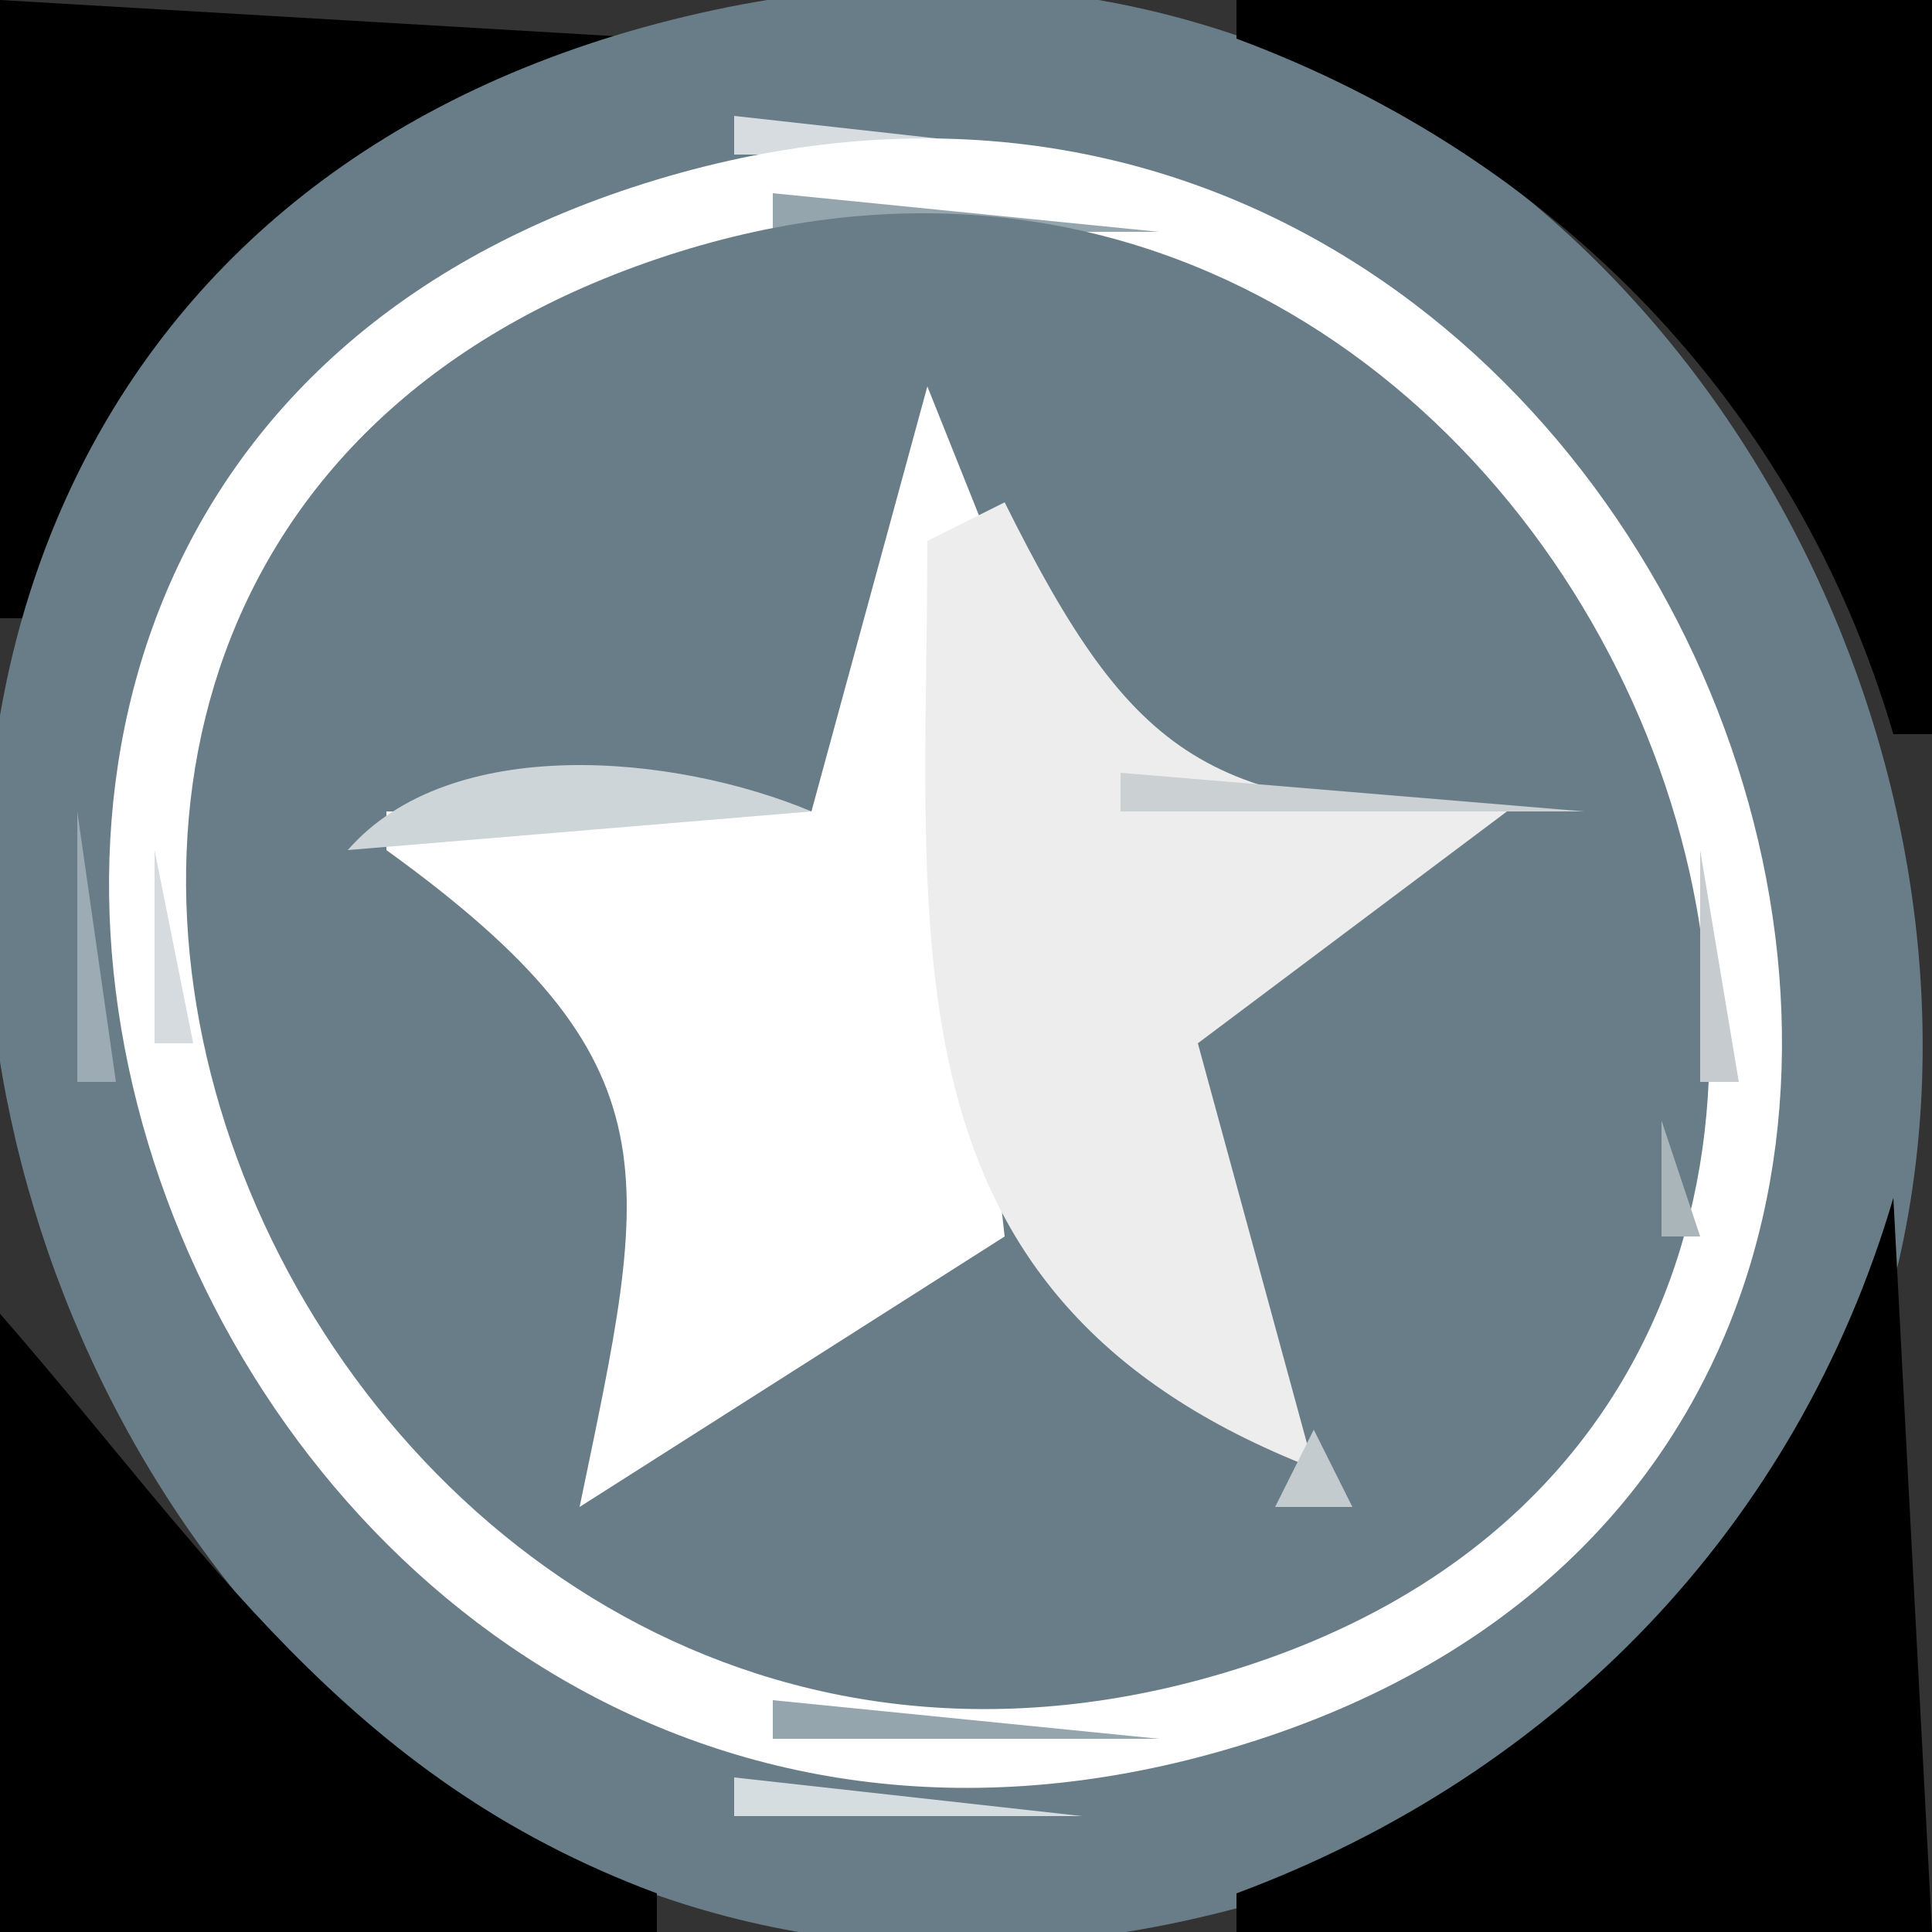 <?xml version="1.0" standalone="yes"?>
<svg width="50" height="50">
<rect width="100%" height="100%" fill="#333333" stroke="none"/>
<path style="fill:#000000; stroke:none;" d="M0 0L0 16L1 16C4.383 8.89 9.592 3.754 17 1L0 0z"/>
<path style="fill:#697d88; stroke:none;" d="M17 0.613C-14.213 8.881 0.212 57.808 32 49.387C64.102 40.883 48.784 -7.807 17 0.613z"/>
<path style="fill:#000000; stroke:none;" d="M32 0L32 1C40.284 4.079 46.492 10.476 49 19L50 19L50 0L32 0z"/>
<path style="fill:#d6dcdf; stroke:none;" d="M19 3L19 4L28 4L19 3z"/>
<path style="fill:#ffffff; stroke:none;" d="M17 4.649C-9.891 12.761 5.054 53.328 32 45.2C58.786 37.12 43.891 -3.463 17 4.649z"/>
<path style="fill:#94a5ae; stroke:none;" d="M20 5L20 6L30 6L20 5z"/>
<path style="fill:#697d88; stroke:none;" d="M17 6.703C-7.034 14.845 7.949 50.74 32 43.196C56.012 35.665 41.312 -1.533 17 6.703z"/>
<path style="fill:#ffffff; stroke:none;" d="M24 10L21 21L10 21L10 22C17.658 27.529 16.781 30.393 15 39L26 32L24 14L26 15L24 10z"/>
<path style="fill:#ededed; stroke:none;" d="M26 13L24 14C24 24.348 22.614 33.578 34 38L31 27L39 21C31.298 20.994 29.351 19.73 26 13z"/>
<path style="fill:#bcc4c8; stroke:none;" d="M27.333 16.667L27.667 17.333L27.333 16.667z"/>
<path style="fill:#cdd5d9; stroke:none;" d="M9 22L21 21C17.479 19.522 11.661 18.955 9 22z"/>
<path style="fill:#cbd0d3; stroke:none;" d="M29 20L29 21L41 21L29 20z"/>
<path style="fill:#9dacb4; stroke:none;" d="M2 21L2 28L3 28L2 21z"/>
<path style="fill:#d5dbde; stroke:none;" d="M4 22L4 27L5 27L4 22z"/>
<path style="fill:#c6cbcf; stroke:none;" d="M44 22L44 28L45 28L44 22z"/>
<path style="fill:#b8c3c8; stroke:none;" d="M5.333 29.667L5.667 30.333L5.333 29.667z"/>
<path style="fill:#aab5ba; stroke:none;" d="M43 29L43 32L44 32L43 29z"/>
<path style="fill:#b9c1c5; stroke:none;" d="M32.333 31.667L32.667 32.333L32.333 31.667z"/>
<path style="fill:#000000; stroke:none;" d="M49 31C46.492 39.524 40.284 45.92 32 49L32 50L50 50L49 31z"/>
<path style="fill:#b5bdc1; stroke:none;" d="M24.667 32.333L25.333 32.667L24.667 32.333z"/>
<path style="fill:#000000; stroke:none;" d="M0 34L0 50L17 50L17 49C8.915 45.995 5.395 40.181 0 34z"/>
<path style="fill:#b8c0c5; stroke:none;" d="M33.333 34.667L33.667 35.333L33.333 34.667z"/>
<path style="fill:#c4cbce; stroke:none;" d="M34 37L33 39L35 39L34 37z"/>
<path style="fill:#94a5ad; stroke:none;" d="M20 44L20 45L30 45L20 44z"/>
<path style="fill:#d6dde0; stroke:none;" d="M19 46L19 47L28 47L19 46z"/>
</svg>
